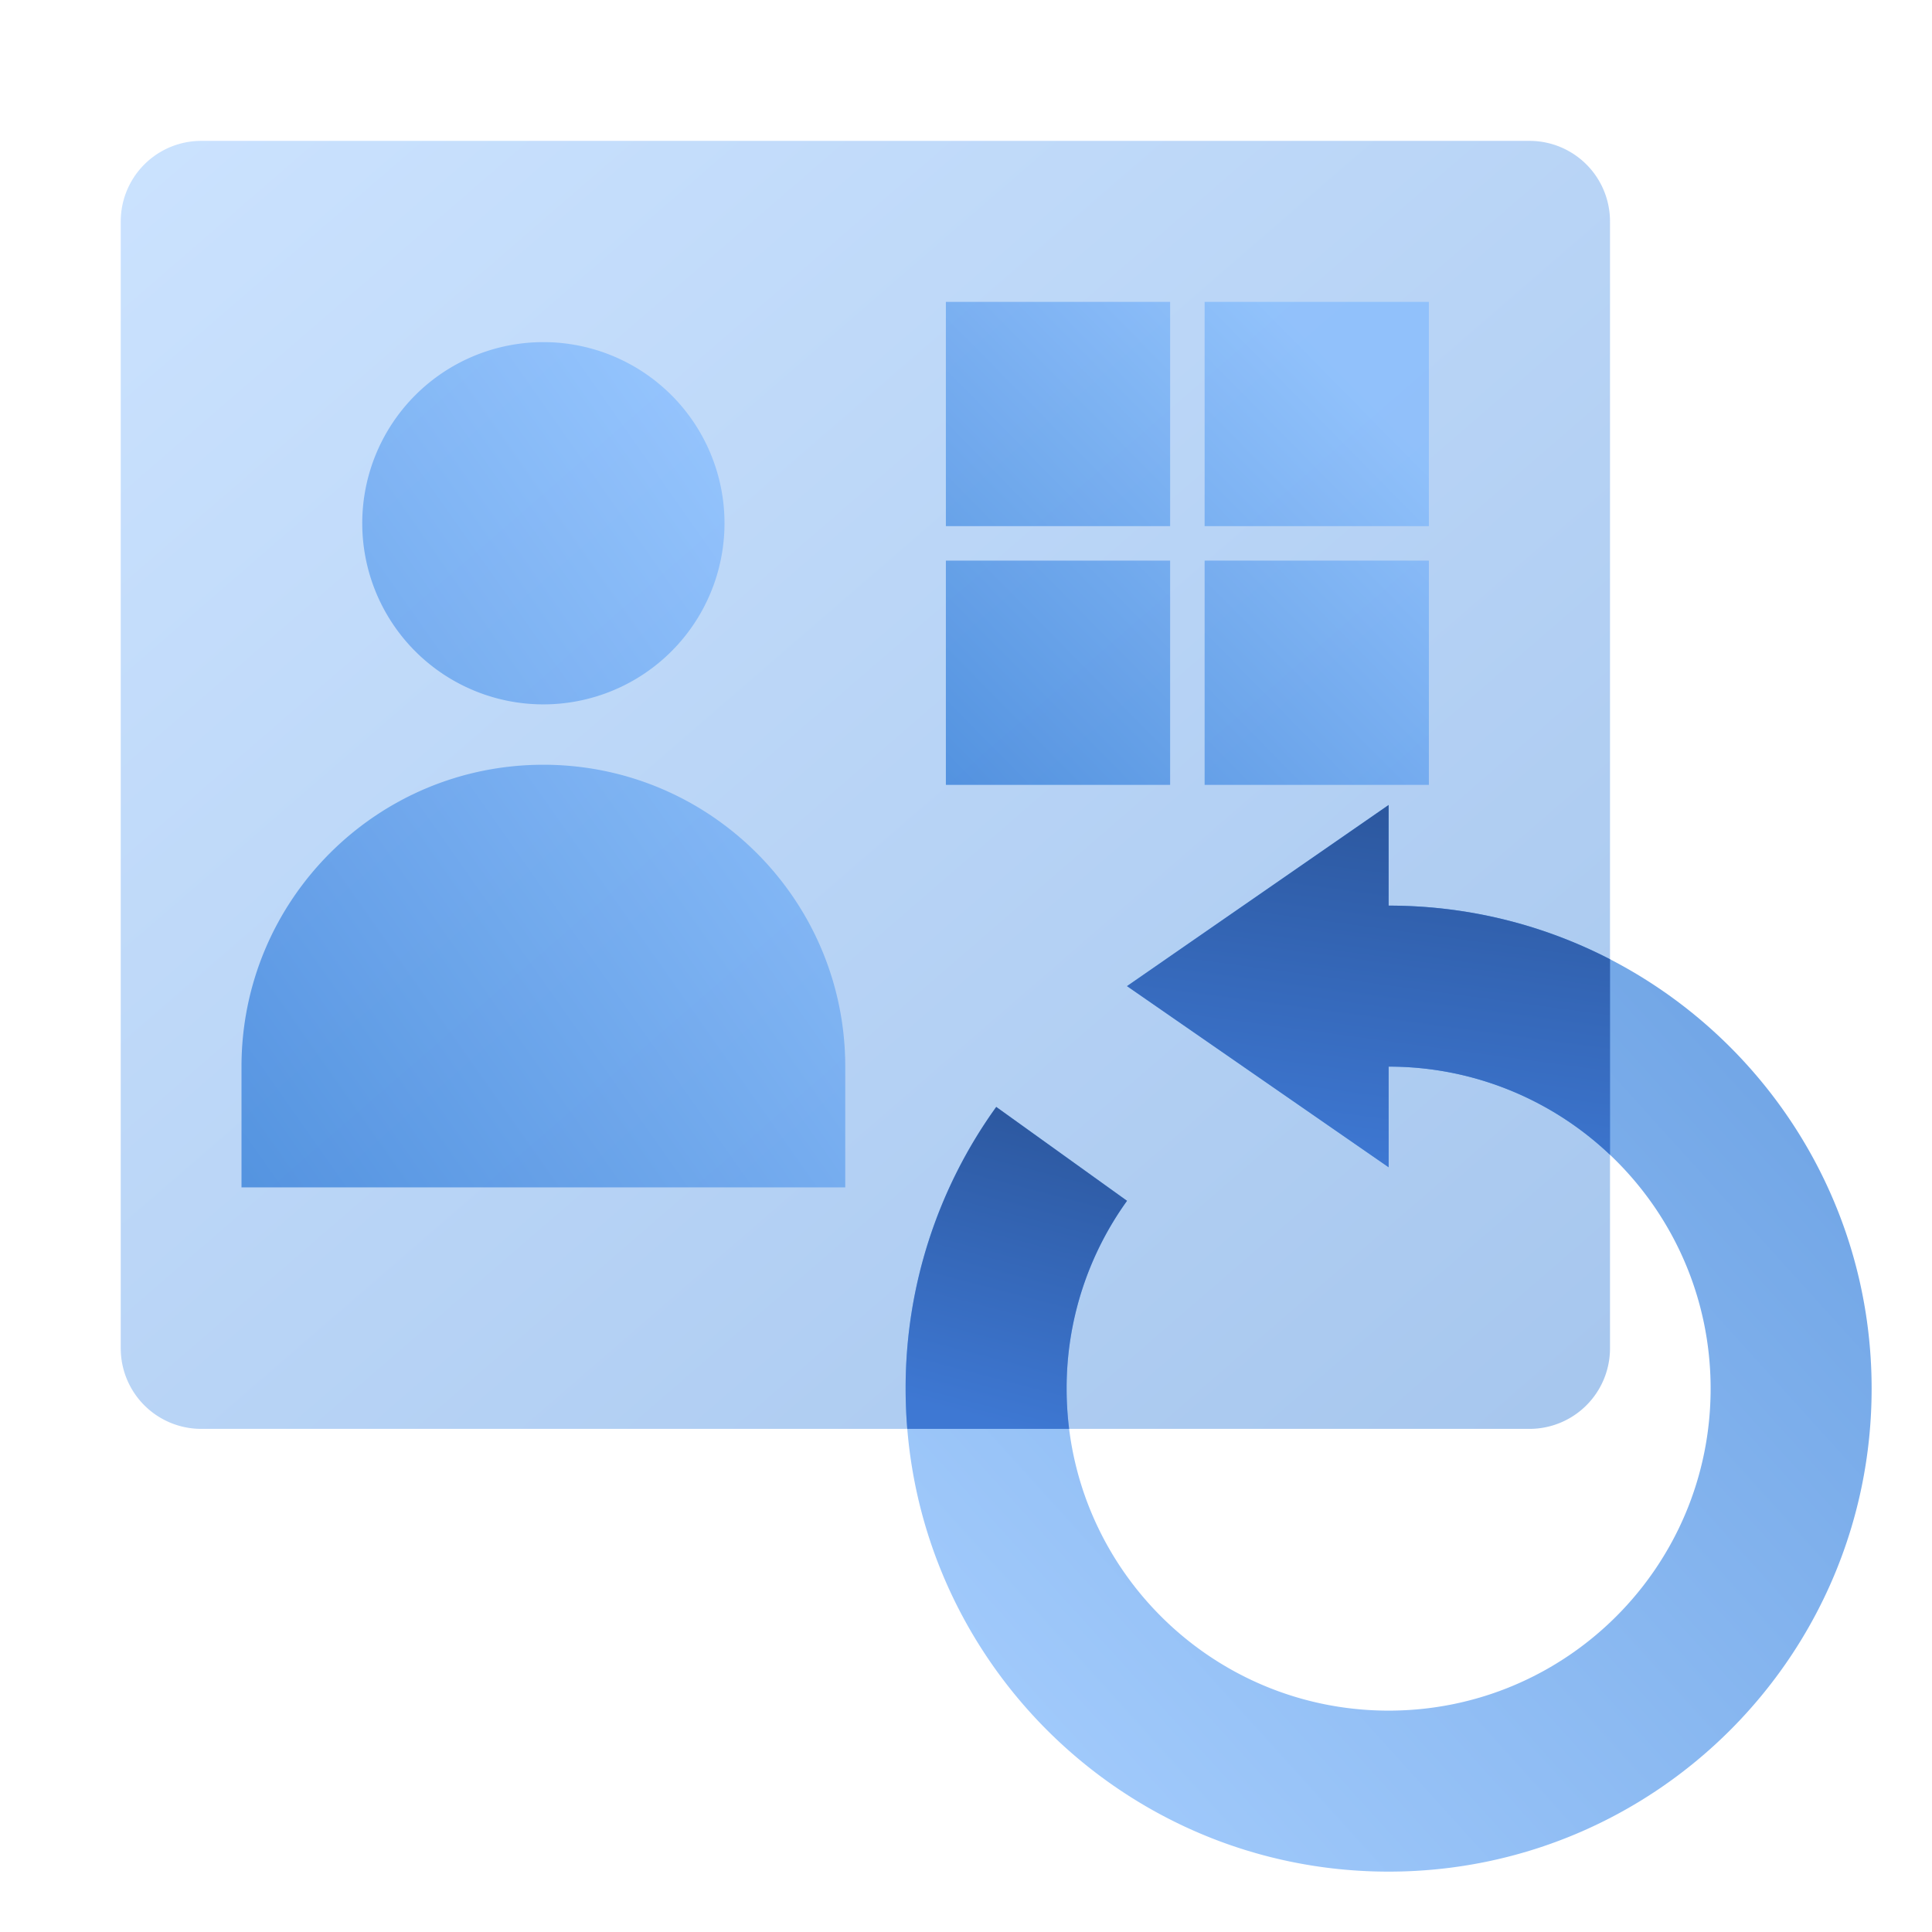 <svg width="96" height="96" fill="none" viewBox="0 0 96 96" xmlns="http://www.w3.org/2000/svg">
  <path fill="url(#prefix__a)" d="M6 11a4 4 0 0 1 4-4h66a4 4 0 0 1 4 4v56a4 4 0 0 1-4 4H10a4 4 0 0 1-4-4V11Z" clip-rule="evenodd" opacity=".35"/>
  <path fill="url(#prefix__b)" d="M27 38c8.284 0 15 6.716 15 15v6H12v-6c0-8.284 6.716-15 15-15Zm0-3a9 9 0 1 1 0-18 9 9 0 0 1 0 18Z" clip-rule="evenodd" opacity=".55" style="mix-blend-mode:multiply"/>
  <path fill="url(#prefix__c)" d="M69 53c8.837 0 16 7.163 16 16s-7.163 16-16 16-16-7.163-16-16c0-3.483 1.113-6.705 3.002-9.332l-6.5-4.666A23.89 23.89 0 0 0 45 69c0 13.255 10.745 24 24 24s24-10.745 24-24-10.745-24-24-24v-5l-13 9 13 9v-5Z" clip-rule="evenodd" opacity=".6"/>
  <path fill="url(#prefix__d)" d="M80 47.664v9.717A15.945 15.945 0 0 0 69 53v5l-13-9 13-9v5c3.965 0 7.705.961 11 2.664Z" clip-rule="evenodd"/>
  <path fill="url(#prefix__e)" d="M53.124 71h-8.042A24.325 24.325 0 0 1 45 69a23.89 23.89 0 0 1 4.503-13.998l6.499 4.666A15.927 15.927 0 0 0 53 69c0 .677.042 1.345.124 2Z" clip-rule="evenodd"/>
  <path fill="url(#prefix__f)" d="M59.857 15H71v11.143H59.857V15ZM47 15h11.143v11.143H47V15Zm12.857 12.857H71V39H59.857V27.857Zm-12.857 0h11.143V39H47V27.857Z" clip-rule="evenodd" opacity=".55" style="mix-blend-mode:multiply"/>
  <defs>
    <linearGradient id="prefix__a" x1="-37.309" x2="29.645" y1="37.222" y2="114.582" gradientUnits="userSpaceOnUse">
      <stop stop-color="#70B1FF"/>
      <stop offset="1" stop-color="#005CCD"/>
    </linearGradient>
    <linearGradient id="prefix__b" x1="24.798" x2="-8.438" y1="6.567" y2="29.952" gradientUnits="userSpaceOnUse">
      <stop stop-color="#70B1FF"/>
      <stop offset="1" stop-color="#005CCD"/>
    </linearGradient>
    <linearGradient id="prefix__c" x1="69" x2="121.741" y1="119.5" y2="71.735" gradientUnits="userSpaceOnUse">
      <stop stop-color="#70B1FF"/>
      <stop offset="1" stop-color="#005CCD"/>
    </linearGradient>
    <linearGradient id="prefix__d" x1="59.262" x2="56.468" y1="35.707" y2="56.446" gradientUnits="userSpaceOnUse">
      <stop stop-color="#295296"/>
      <stop offset="1" stop-color="#3E78D3"/>
    </linearGradient>
    <linearGradient id="prefix__e" x1="46.495" x2="41.907" y1="51.186" y2="68.755" gradientUnits="userSpaceOnUse">
      <stop stop-color="#295296"/>
      <stop offset="1" stop-color="#3E78D3"/>
    </linearGradient>
    <linearGradient id="prefix__f" x1="57.238" x2="37.063" y1="9.038" y2="28.912" gradientUnits="userSpaceOnUse">
      <stop stop-color="#70B1FF"/>
      <stop offset="1" stop-color="#005CCD"/>
    </linearGradient>
  </defs>
</svg>

